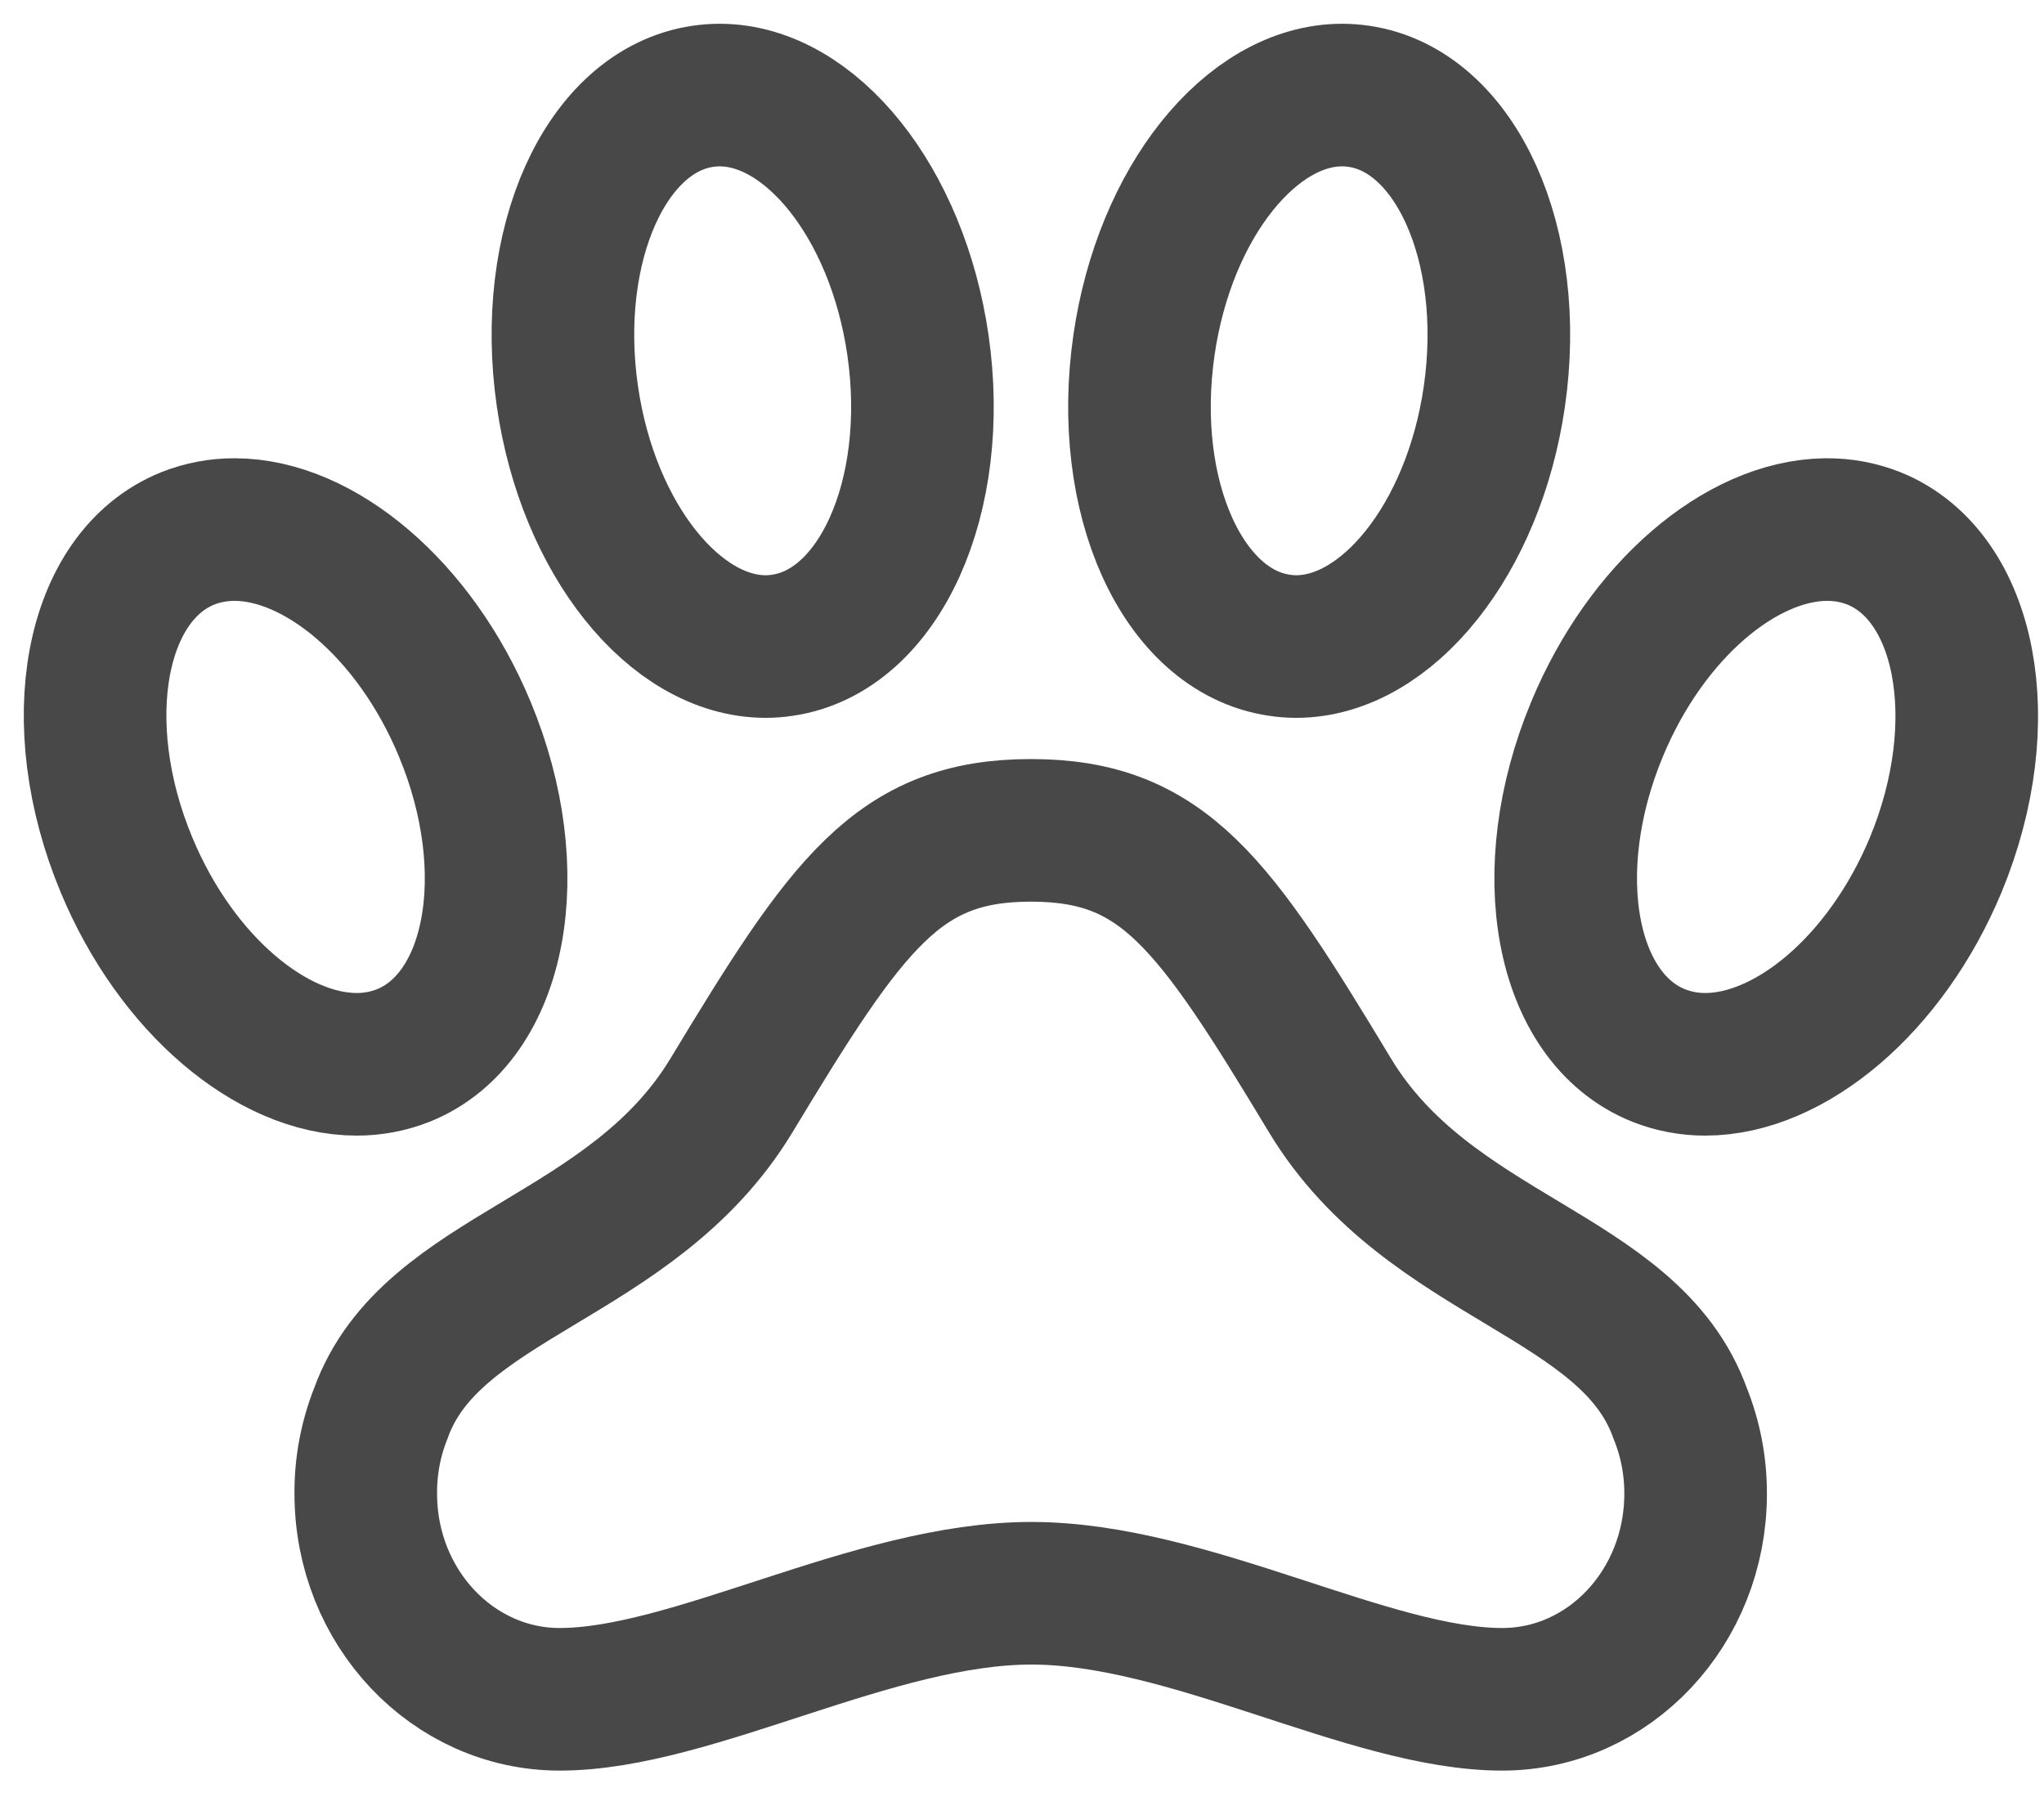 <svg width="43" height="38" viewBox="0 0 43 38" fill="none" xmlns="http://www.w3.org/2000/svg">
<path d="M39.418 11.325C39.106 11.202 38.773 11.14 38.438 11.141H38.402C36.63 11.167 34.642 12.827 33.598 15.338C32.348 18.342 32.923 21.416 34.894 22.206C35.206 22.329 35.538 22.392 35.874 22.391C37.655 22.391 39.671 20.721 40.723 18.193C41.965 15.189 41.38 12.115 39.418 11.325V11.325Z" stroke="#484848" stroke-width="3" stroke-miterlimit="10"/>
<path d="M27.981 23.048C25.537 18.994 24.483 17.469 21.688 17.469C18.893 17.469 17.829 19.003 15.386 23.048C13.294 26.507 9.067 26.796 8.012 29.734C7.798 30.272 7.69 30.847 7.695 31.426C7.695 33.816 9.524 35.75 11.774 35.75C14.569 35.75 18.374 33.519 21.697 33.519C25.019 33.519 28.807 35.75 31.602 35.75C33.852 35.75 35.671 33.816 35.671 31.426C35.673 30.846 35.563 30.271 35.346 29.734C34.291 26.785 30.072 26.507 27.981 23.048Z" stroke="#484848" stroke-width="3" stroke-miterlimit="10"/>
<path d="M16.108 13.602C16.226 13.602 16.343 13.593 16.459 13.575C18.499 13.279 19.773 10.452 19.311 7.26C18.875 4.251 17.049 2 15.139 2C15.022 2 14.904 2.009 14.788 2.026C12.748 2.323 11.474 5.149 11.937 8.341C12.372 11.342 14.198 13.602 16.108 13.602Z" stroke="#484848" stroke-width="3" stroke-miterlimit="10"/>
<path d="M31.437 8.341C31.899 5.149 30.626 2.323 28.586 2.026C28.469 2.009 28.352 2 28.234 2C26.324 2 24.501 4.251 24.066 7.26C23.603 10.452 24.877 13.279 26.917 13.575C27.033 13.593 27.151 13.602 27.268 13.602C29.178 13.602 31.004 11.342 31.437 8.341V8.341Z" stroke="#484848" stroke-width="3" stroke-miterlimit="10"/>
<path d="M8.484 22.206C10.451 21.415 11.026 18.339 9.777 15.338C8.726 12.811 6.713 11.141 4.934 11.141C4.598 11.14 4.266 11.202 3.954 11.325C1.986 12.116 1.411 15.192 2.66 18.193C3.711 20.721 5.725 22.391 7.504 22.391C7.839 22.392 8.171 22.329 8.484 22.206V22.206Z" stroke="#484848" stroke-width="3" stroke-miterlimit="10"/>
</svg>
